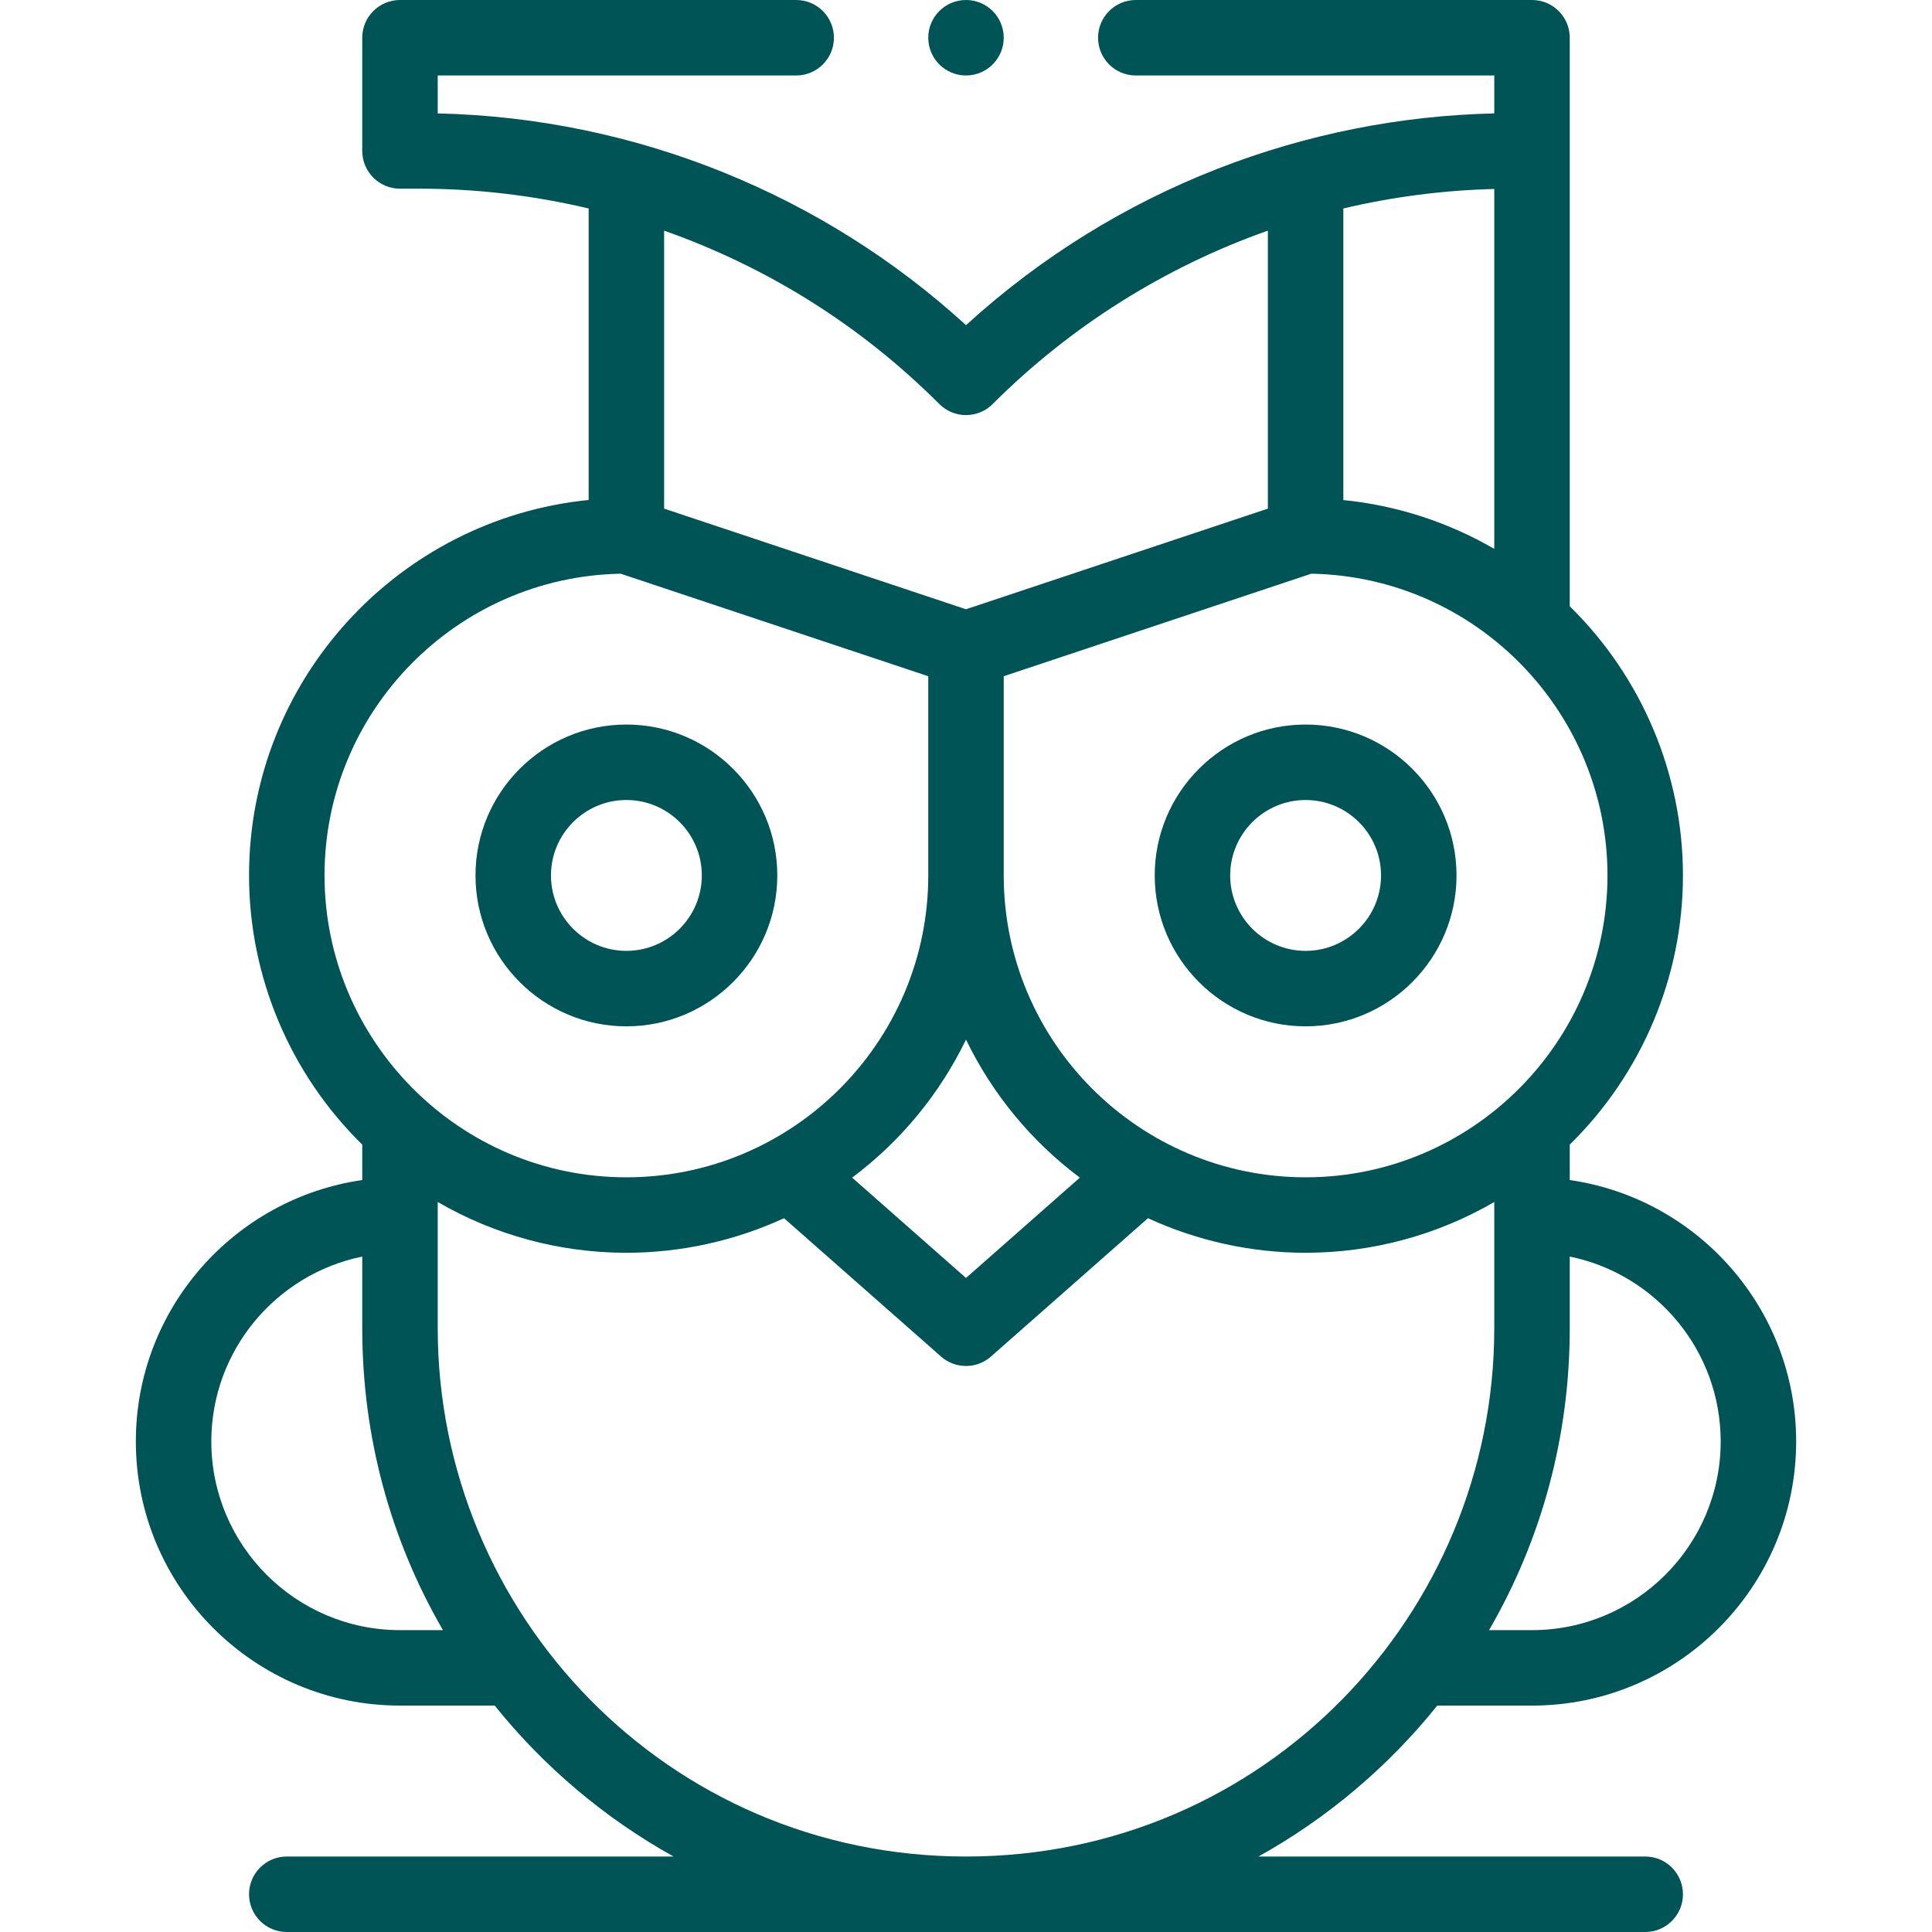 <svg width="138" height="138" viewBox="0 0 138 138" fill="none" xmlns="http://www.w3.org/2000/svg">
<path d="M44.742 73.31C50.686 73.31 55.521 68.475 55.521 62.532C55.521 56.588 50.686 51.753 44.742 51.753C38.799 51.753 33.964 56.588 33.964 62.531C33.964 68.474 38.799 73.31 44.742 73.31ZM44.742 57.143C47.713 57.143 50.13 59.56 50.13 62.531C50.13 65.502 47.713 67.919 44.742 67.919C41.772 67.919 39.355 65.502 39.355 62.531C39.355 59.56 41.772 57.143 44.742 57.143Z" fill="#005455"/>
<path d="M93.258 51.753C87.315 51.753 82.48 56.588 82.48 62.531C82.48 68.475 87.315 73.31 93.258 73.31C99.201 73.31 104.037 68.475 104.037 62.531C104.037 56.588 99.201 51.753 93.258 51.753ZM93.258 67.919C90.287 67.919 87.87 65.502 87.87 62.532C87.87 59.561 90.287 57.144 93.258 57.144C96.229 57.144 98.646 59.561 98.646 62.532C98.646 65.502 96.229 67.919 93.258 67.919Z" fill="#005455"/>
<path d="M28.57 121.828H35.337C38.846 126.202 43.221 129.893 48.114 132.609H20.484C18.996 132.609 17.789 133.816 17.789 135.305C17.789 136.793 18.996 138 20.484 138H117.516C119.004 138 120.211 136.793 120.211 135.305C120.211 133.816 119.004 132.609 117.516 132.609H89.887C94.779 129.893 99.154 126.202 102.663 121.828H109.43C119.833 121.828 128.297 113.364 128.297 102.961C128.297 93.473 121.256 85.602 112.125 84.289V81.759C117.278 76.702 120.211 69.764 120.211 62.531C120.211 55.295 117.277 48.357 112.125 43.305C112.125 38.713 112.125 6.708 112.125 2.695C112.125 1.207 110.918 0 109.43 0H81.129C79.64 0 78.433 1.207 78.433 2.695C78.433 4.184 79.64 5.391 81.129 5.391H106.734V8.101C93.392 8.402 79.823 13.352 69.001 23.226C58.801 13.903 45.409 8.42 31.266 8.101V5.391H56.871C58.359 5.391 59.566 4.184 59.566 2.695C59.566 1.207 58.359 0 56.871 0H28.57C27.082 0 25.875 1.207 25.875 2.695V10.781C25.875 12.27 27.082 13.477 28.57 13.477H29.958C34.03 13.477 38.087 13.954 42.047 14.891V35.713C28.445 37.069 17.789 48.579 17.789 62.531C17.789 69.767 20.723 76.706 25.875 81.758V84.289C16.744 85.602 9.703 93.473 9.703 102.961C9.703 113.365 18.167 121.828 28.57 121.828ZM69 132.609C47.638 132.609 31.266 115.236 31.266 94.875V85.857C35.335 88.216 39.97 89.484 44.742 89.484C48.631 89.484 52.485 88.633 56.001 87.014L67.218 96.897C67.727 97.346 68.364 97.57 69 97.57C69.636 97.57 70.272 97.346 70.782 96.897L81.998 87.014C85.515 88.633 89.369 89.484 93.258 89.484C98.03 89.484 102.666 88.216 106.734 85.859V94.875C106.734 115.254 90.347 132.609 69 132.609ZM60.867 84.117C64.361 81.504 67.134 78.109 69 74.257C70.866 78.109 73.639 81.504 77.133 84.117L69 91.283L60.867 84.117ZM122.906 102.961C122.906 110.392 116.861 116.438 109.43 116.438H106.36C110.145 109.912 112.125 102.55 112.125 94.875V89.755C118.269 91.008 122.906 96.453 122.906 102.961ZM114.82 62.531C114.82 74.384 105.172 84.094 93.258 84.094C81.37 84.094 71.695 74.419 71.695 62.531V48.302L93.667 40.978C105.486 41.202 114.82 50.906 114.82 62.531ZM106.734 39.206C103.437 37.294 99.767 36.1 95.953 35.718V14.891C99.49 14.055 103.102 13.589 106.734 13.499V39.206ZM67.094 28.859C67.621 29.386 68.31 29.649 69 29.649C69.69 29.649 70.379 29.385 70.906 28.859C76.45 23.315 83.191 19.078 90.562 16.474V36.331L69 43.519L47.438 36.331V16.476C54.74 19.052 61.42 23.185 67.094 28.859ZM23.18 62.531C23.18 50.778 32.633 41.197 44.336 40.979L66.305 48.302V62.531C66.305 74.419 56.63 84.094 44.742 84.094C32.759 84.094 23.18 74.305 23.18 62.531ZM25.875 89.756V94.875C25.875 102.551 27.855 109.912 31.64 116.438H28.57C21.139 116.438 15.094 110.392 15.094 102.961C15.094 96.453 19.731 91.008 25.875 89.756Z" fill="#005455"/>
<path d="M69 5.391C70.489 5.391 71.695 4.184 71.695 2.695C71.695 1.207 70.489 0 69 0C67.511 0 66.305 1.207 66.305 2.695C66.305 4.184 67.511 5.391 69 5.391Z" fill="#005455"/>
</svg>
